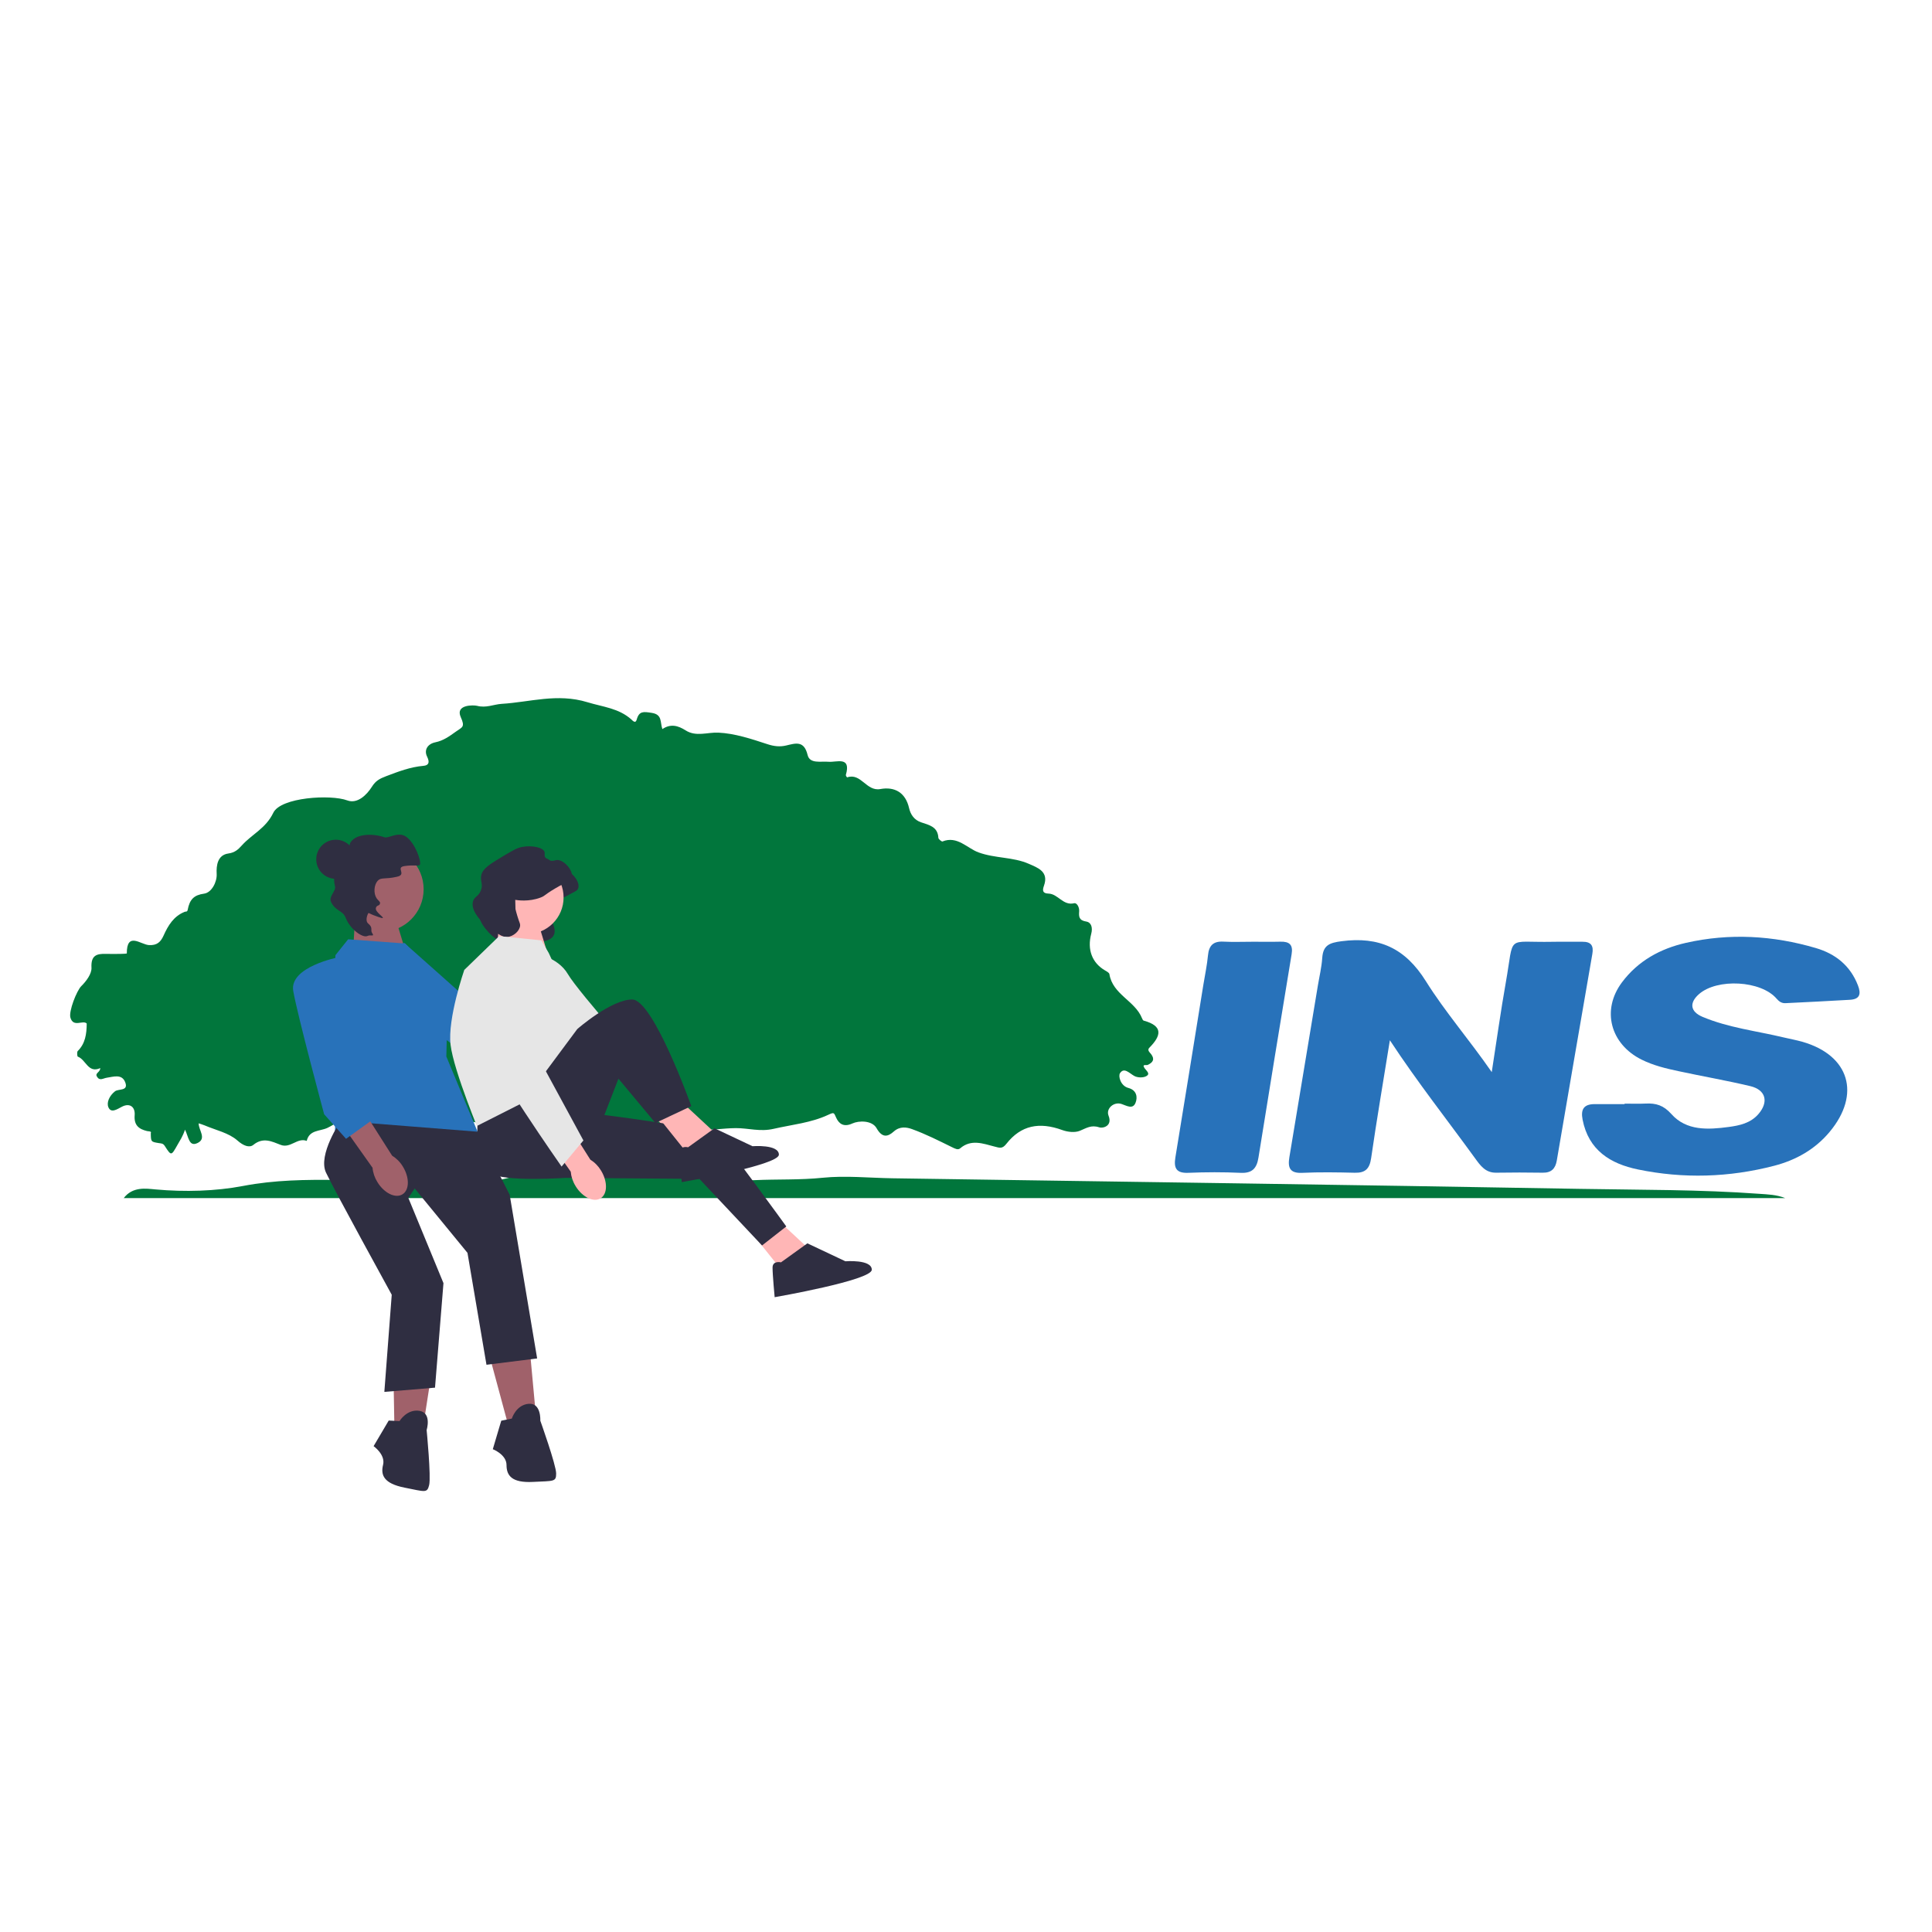 <?xml version="1.0" encoding="UTF-8"?><svg id="Layer_1" xmlns="http://www.w3.org/2000/svg" viewBox="0 0 800 800"><defs><style>.cls-1{fill:#ffb6b6;}.cls-2{fill:#2f2e41;}.cls-3{fill:#2872ba;}.cls-4{fill:#e6e6e6;}.cls-5{fill:#a0616a;}.cls-6{fill:#01763c;}</style></defs><g><path class="cls-6" d="M51.17,496.19c3.72-4.97,9.31-4.03,13.18-3.68,12.26,1.12,24.99,.73,36.3-1.43,26.04-4.98,51.94-.65,77.76-2.94,6.58-.58,12.83,1.9,19.52,1.07,3.71-.46,7.54-.14,11.33-1.16,6.96-1.88,14.16-1.93,21.31-1.76,6.23,.15,9.4-2.85,10.98-8.67,1.64-6.06-2.87-6.87-6.44-9.36-5.31-3.69-9.91-5.64-15.2-.36-1.08,1.08-2.69,.77-3.94-.33-3.72-3.27-6.15-.88-8.22,2.06-.72,1.02-1.18,2.37-2.53,2.32-1.64-.06-2.11-1.39-2.66-2.87-1.5-4-7.23-5.74-11.33-3.68-2.72,1.36-10.94-3.66-12.2-7.56-.49-1.52-1.06-3.19-.89-4.71,.44-4.09-1.89-3.46-5.19-3.07,3.23,3.1,5.49,7.86,.84,8.38-4.27,.48-6.68,5.18-8.55,4.31-5.76-2.7-12.93,4.24-17.18-3.33-2.04,1.44-1.36,2.68-.64,3.96,1.17,2.1-.56,3.24-1.72,2.33-4.1-3.19-6.88-.17-10.15,1.34-3.11,1.43-7.46,.76-8.54,5.37-3.88-1.49-6.71,3.21-10.78,1.65-3.62-1.38-7.24-3.33-11.33,0-1.6,1.31-4.11,.4-6.59-1.81-3.57-3.17-8.97-4.29-13.6-6.27-.73-.31-1.5-.52-2.44-.85-.09,2.79,3.39,6.24-.41,8.13-3.63,1.8-3.72-2.42-5.25-5.5-.97,2.88-2.13,4.54-3.08,6.23-2.62,4.61-2.57,4.78-5.3,.52-.74-1.16-1.53-1.03-2.47-1.19-3.25-.53-3.27-.54-3.32-4.06,0-.27,.31-.55-.3-.74-.39-.12-.82-.08-1.21-.17-3.45-.83-5.5-2.41-5.17-6.58,.27-3.41-2-5.21-5.27-3.51-2.11,1.1-4.51,2.77-5.6,.23-.84-1.95,.37-4.75,2.71-6.6,1.47-1.16,5.66,.01,4.27-3.71-1.37-3.66-4.98-2.3-7.62-1.93-1.58,.22-2.98,1.5-4.13-.5-.85-1.48,1.39-1.72,1.39-3.48-5.07,2.27-5.88-3.5-9.28-4.74-.28-.1-.44-1.93-.04-2.33,3.09-3.06,3.69-6.96,3.72-11.4-1.59-1.57-5.47,1.77-6.74-2.38-.81-2.64,2.61-11.26,4.49-13.1,2.04-2,4.36-5.12,4.22-7.62-.27-5.08,2.07-5.85,6.03-5.73,2.07,.06,4.15,.03,6.22,0,.83,0,2.38-.1,2.38-.16-.04-9.21,5.78-3.67,9.17-3.48,3.24,.18,4.81-1.18,6.05-3.93,1.86-4.15,4.18-8.04,8.76-9.85,.45-.18,1.04,.13,1.22-.79,.83-4.41,2.66-6.16,6.8-6.73,3.14-.43,5.4-4.89,5.21-8.18-.2-3.53,.39-7.82,4.81-8.44,2.74-.38,4.1-1.67,5.65-3.39,4.13-4.6,9.87-6.98,12.99-13.48,3.08-6.41,23.7-7.7,30.67-5.11,4.08,1.51,7.95-2.15,10.17-5.68,1.57-2.5,3.24-3.35,5.92-4.37,5.04-1.91,9.94-3.8,15.38-4.27,2.12-.18,2.77-1.32,1.54-3.82-1.39-2.82,.29-5.29,3.42-5.93,3.32-.68,5.76-2.46,8.47-4.4,2.68-1.92,3.94-1.84,2.05-6.03-2.38-5.29,5.41-5.02,6.72-4.68,3.84,1,6.88-.6,10.23-.81,11.71-.71,23.01-4.49,35.49-.68,6.4,1.96,12.95,2.45,18.23,7.16,.34,.3,1.66,1.95,2.19,.03,1-3.63,2.85-3.29,6.2-2.78,4.49,.68,3.43,3.84,4.42,6.72,3.43-2.31,6.49-1.47,9.64,.54,4.31,2.74,9.01,.73,13.53,.93,6.85,.31,13.71,2.61,20.34,4.78,2.73,.89,5.11,1.16,7.72,.55,3.96-.93,7.43-2.17,8.91,3.92,.91,3.76,5.44,2.53,8.65,2.81,3.39,.3,9.45-2.44,7.19,5.46-.08,.28,.46,1.03,.51,1.01,5.81-2.01,7.92,5.89,13.76,4.83,5.89-1.07,10.43,1.37,11.92,7.92,.6,2.62,2.11,4.89,4.96,5.85,3.28,1.11,6.92,1.8,7.16,6.42,.03,.56,1.38,1.65,1.71,1.51,6.09-2.47,10.22,2.82,14.88,4.52,6.91,2.53,14.29,1.85,20.84,4.73,3.69,1.63,8.4,3.2,6.29,9.09-.67,1.88-.67,3.18,1.9,3.25,3.93,.1,5.99,5.11,10.62,3.99,1.08-.26,2.19,1.65,2.06,3.34-.17,2.16-.11,3.76,2.91,4.24,2.19,.34,2.73,2.65,2.09,5.05-1.76,6.61,.38,12.08,5.69,15.18,.69,.41,1.73,.94,1.83,1.54,1.34,8.45,10.61,11.01,13.5,18.27,.15,.37,.39,.9,.7,.99,8.17,2.23,7.26,6.26,2.34,11.23-.98,.99,.07,1.81,.7,2.61,1.65,2.13,.8,3.51-1.39,4.5-.59,.27-2.58-.5-1.24,1.42,.77,1.1,2.58,2.32,.48,3.32-1.3,.63-3.49,.54-4.77-.16-2.04-1.11-4.23-3.77-5.94-1.14-.79,1.23,.26,5.25,3.46,6.09,3.47,.92,3.9,3.83,2.99,6.13-1.12,2.85-3.58,1.27-5.79,.52-3.2-1.08-6.55,1.91-5.4,4.82,1.74,4.38-2.41,5.34-3.84,4.85-3.34-1.13-5.36,.34-8.07,1.44-2.05,.83-5.02,.49-7.22-.31-9.54-3.49-17.14-1.98-23.15,5.67-1.72,2.19-2.73,1.72-4.95,1.15-4.69-1.2-9.64-3.19-14.23,.76-.9,.78-2.2,.07-3.4-.52-5.43-2.67-10.86-5.42-16.54-7.47-2.18-.79-5-1.26-7.51,.99-2.42,2.17-4.76,2.85-7.14-1.36-1.85-3.27-7.31-3.21-10.04-1.95-3.84,1.77-5.66-.24-6.61-2.23-1.07-2.24-.76-2.57-3.43-1.33-7.08,3.31-14.97,4.03-22.53,5.77-5.68,1.31-10.45-.31-15.63-.29-5.31,.02-11.14,1.09-15.81,.64-10.42-.99-12.12,7.95-17.96,11.9-1.35,.91-2.64,2.86-1.78,4.92,.98,2.33,3.12,2.35,5.26,2.29,12.79-.38,25.52,2.38,38.19,1.79,9.31-.43,18.67-.02,28.06-.99,9.38-.96,19.23,.07,28.88,.22,95.01,1.42,190.02,2.71,285.03,4.39,24.67,.44,49.37,.24,74.01,2.05,3.43,.25,6.91,.32,10.59,1.76H51.17Z"/><path class="cls-3" d="M575.52,430.73c-2.75,17.1-5.46,32.93-7.76,48.83-.64,4.4-2.41,6.16-6.79,6.05-7.26-.18-14.53-.3-21.78,.04-5.18,.24-5.99-2.23-5.29-6.46,3.94-23.63,7.85-47.27,11.77-70.91,.64-3.87,1.58-7.73,1.84-11.62,.36-5.26,2.97-6.27,7.98-6.92,15.51-2.03,26.34,2.8,34.93,16.54,7.92,12.67,17.91,24.13,27.28,37.66,2.06-13.25,3.71-25.22,5.82-37.1,3.61-20.34-.27-16.46,19.27-16.86,4.15-.09,8.3,.03,12.45-.02,3.59-.04,4.72,1.61,4.11,5.08-4.95,28.49-9.84,56.98-14.71,85.48-.57,3.35-2.23,5.13-5.82,5.07-6.43-.1-12.86-.11-19.29,0-4.42,.07-6.52-2.92-8.75-5.99-11.53-15.9-23.73-31.32-35.27-48.86Z"/><path class="cls-3" d="M672.73,456.99c2.9,0,5.81,.12,8.71-.03,4.27-.21,7.39,.7,10.64,4.34,6.28,7.04,15.23,6.49,23.76,5.35,4.47-.6,9-1.57,12.26-5.31,4.35-4.99,3.15-10.05-3.32-11.59-9.86-2.35-19.86-4.07-29.77-6.21-5.21-1.12-10.3-2.31-15.24-4.76-12.92-6.42-16.77-20.5-8.13-32.04,6.66-8.89,15.9-13.93,26.44-16.32,18.08-4.1,36.12-3.07,53.86,2.16,8.13,2.39,14.26,7.3,17.41,15.49,1.34,3.48,.8,5.68-3.31,5.92-8.9,.51-17.8,.98-26.71,1.4-1.5,.07-2.6-.6-3.67-1.85-6.43-7.55-24.64-8.53-32.19-1.86-4.07,3.6-3.56,7.24,1.52,9.38,10.76,4.52,22.36,5.83,33.6,8.52,2.61,.62,5.26,1.09,7.84,1.83,19.39,5.61,24.19,21.68,11.19,37.27-6.07,7.28-13.98,11.7-22.97,14.04-18.66,4.85-37.59,5.42-56.44,1.52-11.36-2.35-20.45-7.95-22.9-20.66-.84-4.34,.62-6.37,4.97-6.39,4.15-.02,8.3,0,12.45,0v-.2Z"/><path class="cls-3" d="M518.39,389.95c3.93,0,7.87,.08,11.8-.02,3.72-.1,5.3,1.24,4.64,5.2-4.65,28.06-9.22,56.14-13.73,84.22-.7,4.35-2.52,6.52-7.33,6.3-7.23-.34-14.5-.31-21.73-.01-5.01,.21-6.06-2-5.34-6.38,3.91-23.81,7.73-47.63,11.58-71.45,.66-4.07,1.53-8.12,1.92-12.22,.39-4.07,2.19-5.91,6.38-5.68,3.92,.21,7.87,.05,11.8,.05Z"/></g><g><polygon class="cls-5" points="147.16 378.01 147.13 378.51 146.15 394.62 168.88 397.01 162.52 376.14 147.16 378.01"/><path class="cls-2" d="M216.05,376.89s.06,0,.1,.02c.79,.13,5.56,.87,10.36-.96,2.04-.78,1.34-.97,5.88-3.67,5.32-3.16,6.68-3.14,7.08-4.61,.79-2.94-3.43-7.57-6.23-7.27-.74,.08-1.52,.52-2.75,.22-.27-.07-1.45-.35-2.02-1.33-.51-.87-.08-1.5-.28-2.21-.54-1.87-5.05-2.81-9.01-2.15-2.27,.38-4.04,1.42-7.49,3.48-6,3.58-8.99,5.38-9.67,8.12-.64,2.6,.89,3.72-.22,6.51-1.04,2.59-2.69,2.42-3.25,4.52-.91,3.38,2.48,7.08,3.89,8.63,1.55,1.69,3.03,2.62,4.99,3.85,2.47,1.55,3.7,2.32,5.18,2.24,2.69-.14,10.68,.34,10.78-1.88,.04-.83,9.73-.15,4.96-9.13-.59-1.1-12.05,.08-12.2-.56"/><polygon class="cls-1" points="206.61 381.07 206.58 381.57 205.61 397.68 228.33 400.07 221.98 379.2 206.61 381.07"/><path id="uuid-2affe7d5-7644-432d-a8c4-877c0a891055-578" class="cls-1" d="M271.74,463.39c3.65,3.93,8.63,5.23,11.12,2.91,2.5-2.32,1.57-7.38-2.08-11.31-1.44-1.59-3.23-2.81-5.23-3.56l-15.65-16.44-7.56,7.51,16.24,15.41c.6,2.05,1.69,3.94,3.17,5.48h0Z"/><g><path id="uuid-7593711d-eb6d-4ae3-a6d4-3f65c1162c3c-579" class="cls-5" d="M238.9,452.12c5.07,1.73,10.07,.52,11.17-2.71,1.1-3.23-2.12-7.24-7.19-8.97-2.02-.72-4.18-.94-6.3-.66l-21.57-7.06-3.1,10.19,21.6,5.88c1.5,1.52,3.35,2.67,5.39,3.33h0Z"/><path class="cls-3" d="M167.31,390.36s-13.37,16.09-5.64,22.74,42.28,31.3,42.28,31.3l13.47,2.1,3.44-13.02-30.41-22.54-23.15-20.58h0Z"/></g><circle class="cls-1" cx="218.23" cy="371.63" r="15.14"/><path class="cls-2" d="M213.35,372.61s.06,0,.1,.02c.79,.13,5.56,.87,10.36-.96,2.04-.78,1.34-.97,5.88-3.67,5.32-3.16,6.68-3.14,7.08-4.61,.79-2.94-3.43-7.57-6.23-7.27-.74,.08-1.52,.52-2.75,.22-.27-.07-1.45-.35-2.02-1.33-.51-.87-.08-1.5-.28-2.21-.54-1.87-5.05-2.81-9.01-2.15-2.27,.38-4.04,1.42-7.49,3.48-6,3.58-8.99,5.38-9.67,8.12-.64,2.6,.89,3.72-.22,6.51-1.04,2.59-2.69,2.42-3.25,4.52-.91,3.38,2.48,7.08,3.89,8.63,1.55,1.69,3.03,2.62,4.99,3.85,2.47,1.55,3.7,2.32,5.18,2.24,2.69-.14,5.36-2.58,5.47-4.8,.04-.83-.31-1.08-1.17-3.95-.36-1.19-.61-2.18-.76-2.81"/><polygon class="cls-1" points="309.85 508.72 325.59 528.4 333.9 516.16 321.66 504.79 309.85 508.72"/><path class="cls-2" d="M245.15,461.07s48.38,5.68,52.39,9.62c4.01,3.93,28.05,37.16,28.05,37.16l-10.05,7.87-25.93-27.56-55.26-.43,10.81-26.65h0Z"/><polygon class="cls-1" points="271.38 461.07 287.12 480.75 295.43 468.51 283.19 457.14 271.38 461.07"/><path class="cls-2" d="M284.93,475.06s-3.5-.87-3.5,2.19,.87,12.24,.87,12.24c0,0,40.22-6.99,40.22-11.37s-10.93-3.5-10.93-3.5l-15.74-7.43-10.93,7.87Z"/><polygon class="cls-5" points="202.75 561.62 210.18 589.16 221.98 586.98 219.36 558.56 202.75 561.62"/><path class="cls-2" d="M211.93,587.41l-4.37,.87-3.5,11.8s5.68,2.19,5.68,6.56,2.19,7.43,10.93,6.99c8.74-.44,9.62,0,9.62-3.5s-6.56-21.86-6.56-21.86c0,0,.44-7.43-4.81-6.99s-6.99,6.12-6.99,6.12Z"/><polygon class="cls-5" points="162.78 561.19 163.29 589.71 175.27 590.47 179.64 562.27 162.78 561.19"/><path class="cls-2" d="M165.41,588.44l-4.45-.22-6.26,10.6s4.98,3.5,3.92,7.74c-1.06,4.24,.31,7.74,8.9,9.44,8.59,1.7,9.33,2.34,10.18-1.05,.85-3.39-1.04-22.8-1.04-22.8,0,0,2.23-7.1-2.96-7.95-5.19-.85-8.27,4.23-8.27,4.23h0Z"/><path class="cls-3" d="M167.77,390.69l-23.61-1.75-5.25,6.56s-2.62,44.15-.87,48.53c1.75,4.37,.44,29.29,.44,29.29l59.51-4.15-13.17-31.69,.44-18.36-11.8-22.3-5.68-6.12h0Z"/><path class="cls-2" d="M141.11,464.13s-9.62,13.99-6.12,21.42c3.5,7.43,27.22,50.58,27.22,50.58l-3.06,40.22,20.98-1.75,3.5-43.28-14.54-35.28,2.62-3.93,21.86,26.67,7.87,46.34,20.98-2.62-11.37-67.76-13.28-26.12-56.66-4.48h0Z"/><path class="cls-4" d="M224.17,389.38l-17.49-1.75-14.43,13.99s-6.99,20.11-5.68,31.04c1.31,10.93,12.68,38.03,12.68,38.03l17.92-13.11,20.55,.87v-40.93l-10.49-22.9-3.06-5.25h0Z"/><path class="cls-4" d="M220.77,394.62s10.06,1.31,14.41,8.79c4.35,7.48,35.71,42.69,35.71,42.69l-5.94,5.44-30.9-19.94-11.86-20.41-1.41-16.57h0Z"/><path class="cls-2" d="M197.72,466.1s-1.53,18.14,8.09,20.77c9.62,2.62,34.54,.44,34.54,.44l15.74-40.66,15.3,18.36,14.86-6.99s-15.74-44.15-24.48-44.15-22.73,12.24-22.73,12.24l-22.73,30.6-18.58,9.4Z"/><path class="cls-2" d="M323.4,522.71s-3.5-.87-3.5,2.19,.87,12.24,.87,12.24c0,0,40.22-6.99,40.22-11.37s-10.93-3.5-10.93-3.5l-15.74-7.43-10.93,7.87h0Z"/><circle class="cls-2" cx="139.05" cy="355.81" r="8.1"/><circle class="cls-5" cx="157.77" cy="368.21" r="17.65"/><path class="cls-2" d="M152.17,387.56c-1.88,.99-7.15-2.65-9.04-7.54-1.22-3.15-4.17-2.62-6.05-6.54-1.1-2.29,2.18-4.52,1.64-6.5-.98-3.58,.25-6.78,.41-7.18,1.35-3.39,3.34-3.31,4.95-7.25,.97-2.37,.35-2.65,1.16-3.87,2.35-3.5,9.15-3.64,13.96-1.98,1.66,.57,5.66-2.5,8.91-.27,3.83,2.62,6.37,10.18,5.79,11.57-.36,.84-2.34-.02-6.46,.63-3.82,.6,1.22,3.45-3.07,4.42-5.08,1.15-6.61,.1-8.02,1.71-1.49,1.7-1.76,5.14-.41,7.18,.67,1.01,1.54,1.37,1.43,2.07-.2,1.29-1.34,.59-1.72,1.95-.44,1.59,3.18,3.67,2.87,4.15-.06,.1-.33,.2-3.87-1.16-1.41-.54-1.95-1.01-2.11-.84-.26,.28-1.52,3.1-.08,4.3,2.24,1.87,.69,2.61,1.71,4.07,1.05,1.51-.8,.45-1.99,1.08h0Z"/><g><path id="uuid-6ee03f56-d23d-4865-bcee-b83fb8b609f2-580" class="cls-5" d="M156.31,489.54c2.82,4.56,7.45,6.8,10.35,5,2.9-1.79,2.97-6.94,.15-11.5-1.1-1.84-2.63-3.38-4.45-4.51l-12.18-19.16-8.87,5.91,12.95,18.26c.19,2.13,.9,4.19,2.05,5.99h0Z"/><path class="cls-3" d="M140.23,396.37s-20.55,3.93-18.8,13.99,12.79,51.03,12.79,51.03l9.07,10.17,10.93-7.87-9.18-36.72-4.81-30.6h0Z"/></g><path id="uuid-931f04c2-805f-4409-83cf-66d844eb0d47-581" class="cls-1" d="M238.35,491.17c2.81,4.56,7.43,6.82,10.34,5.03,2.9-1.79,2.98-6.93,.18-11.5-1.1-1.84-2.62-3.39-4.43-4.52l-12.13-19.19-8.88,5.88,12.9,18.29c.19,2.13,.88,4.19,2.03,6h0Z"/><path class="cls-4" d="M211.06,399l-17.3,4.34s6.06,21.59,7.48,29.33c1.42,7.74,31.3,50.38,31.3,50.38l9.04-10.81-26.46-48.77-4.05-24.47h0Z"/></g></svg>